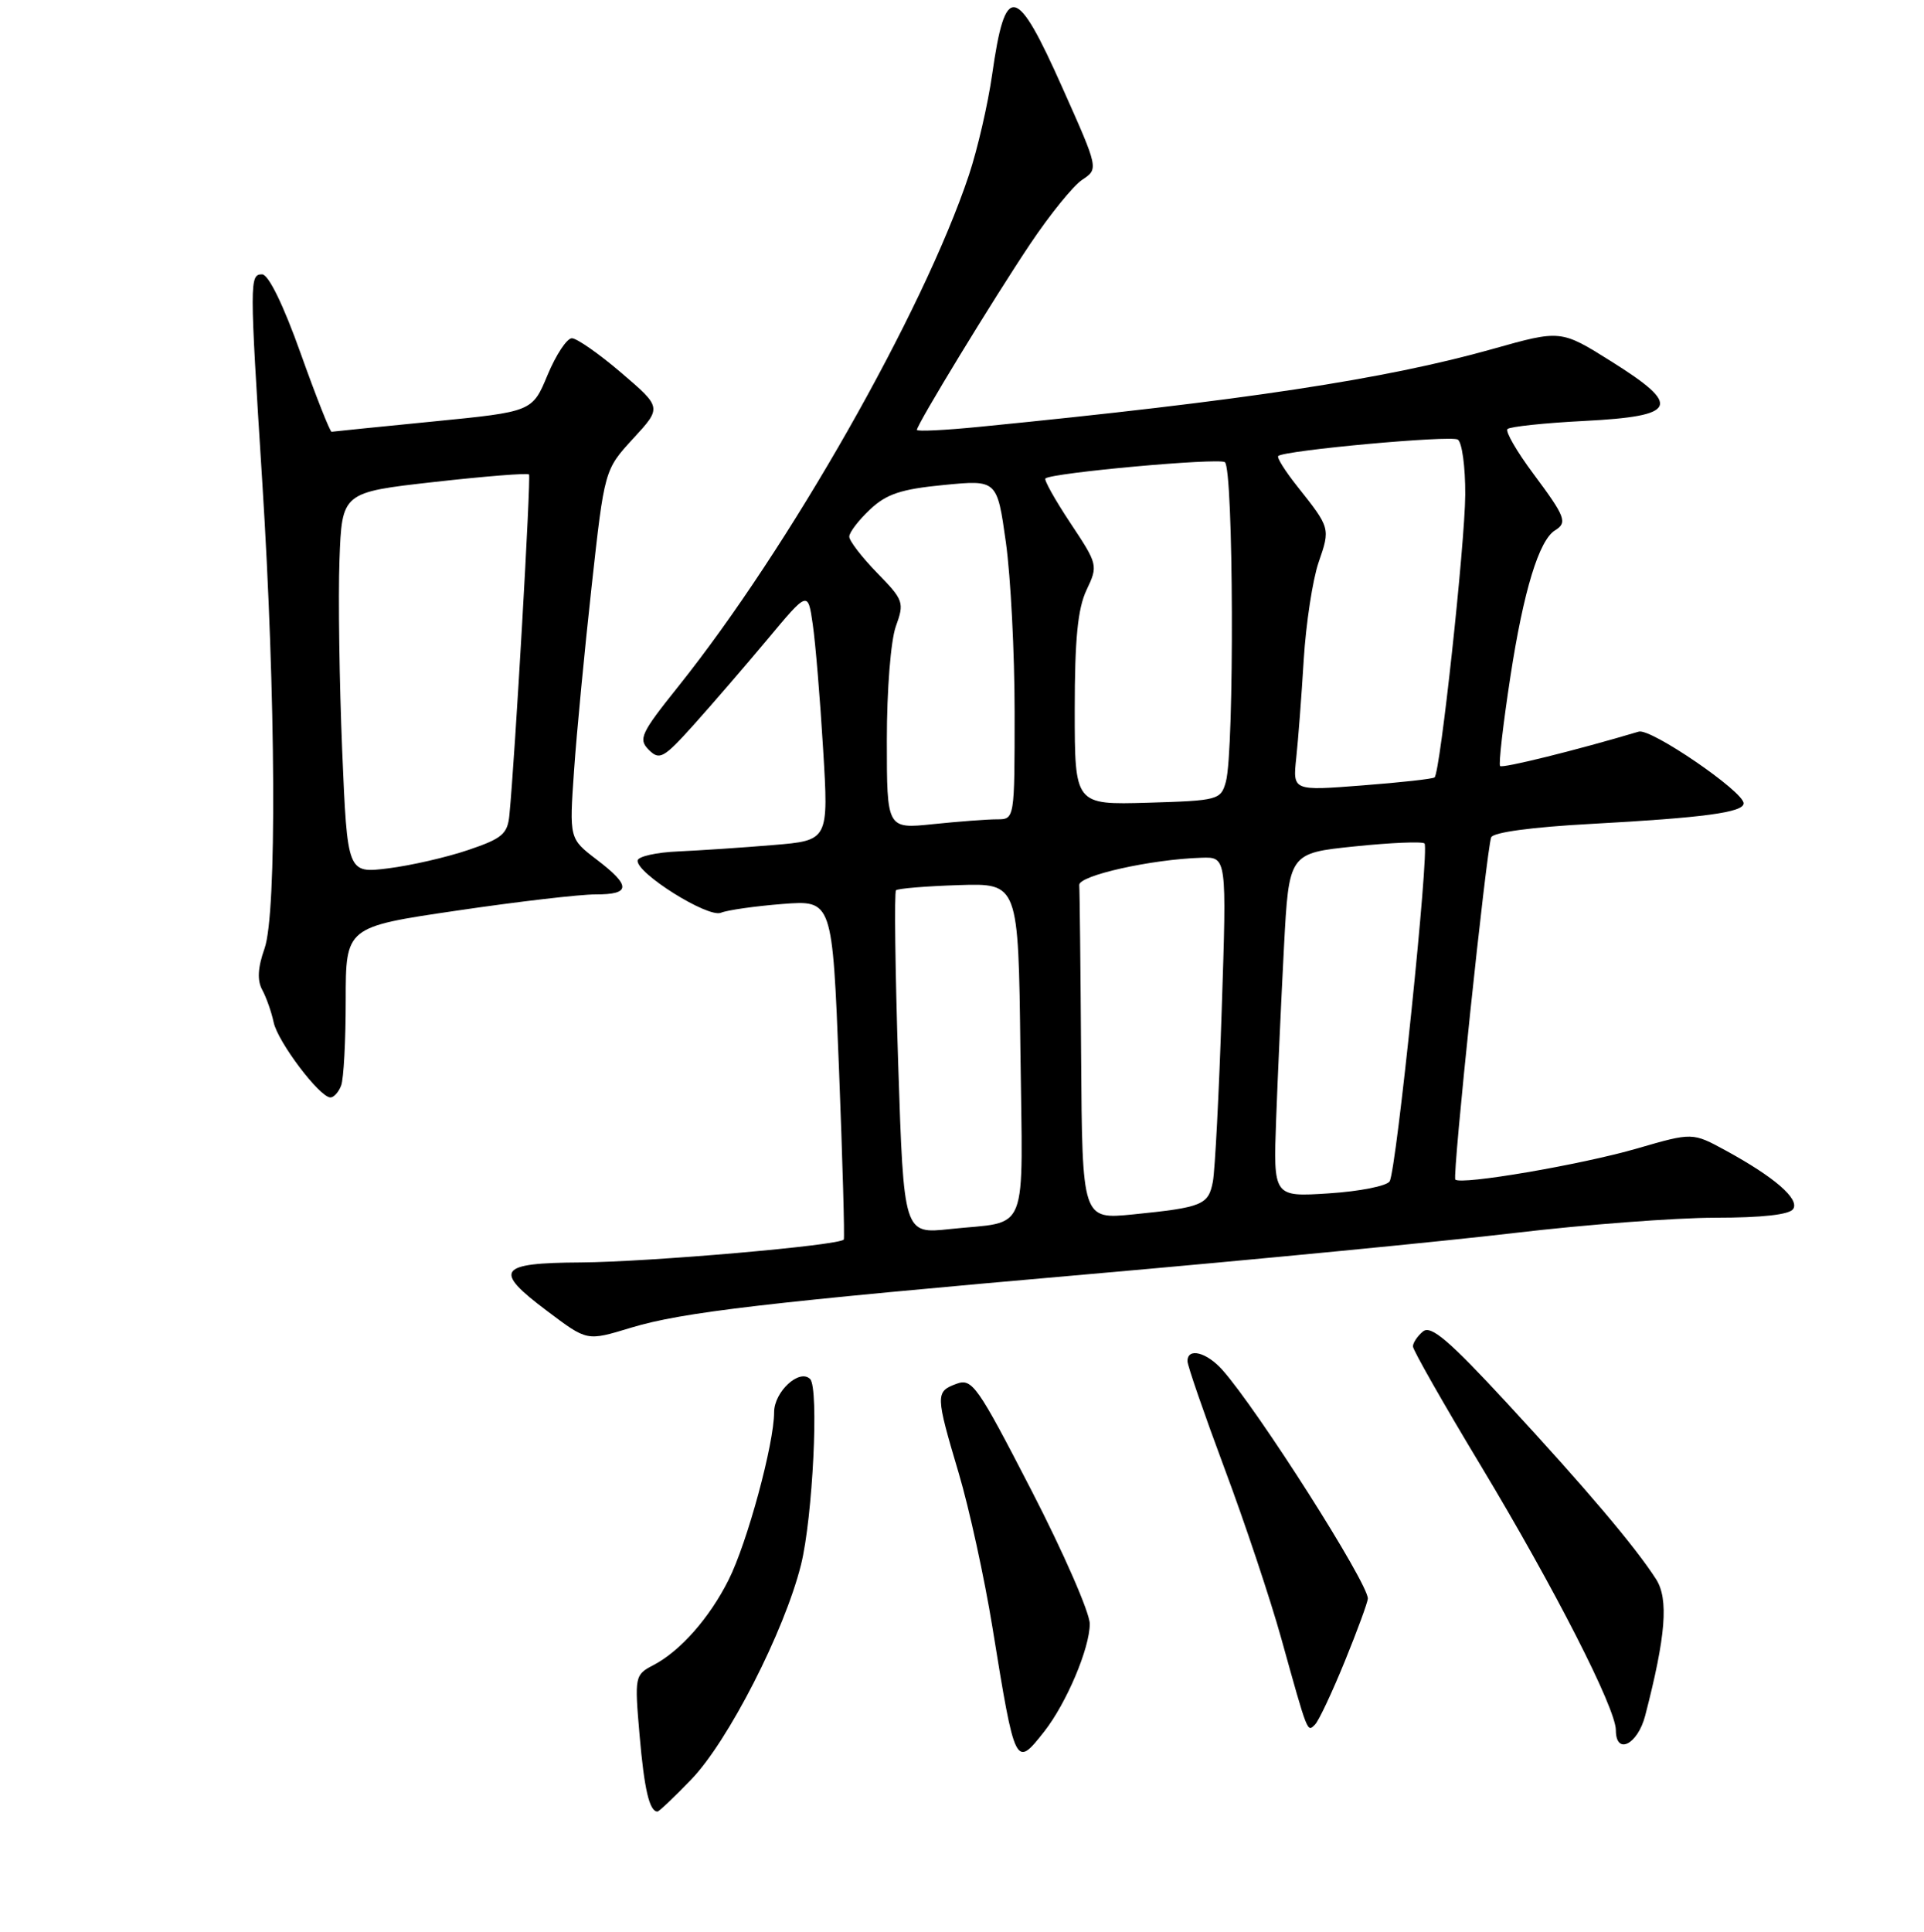 <?xml version="1.0" encoding="UTF-8" standalone="no"?>
<!DOCTYPE svg PUBLIC "-//W3C//DTD SVG 1.1//EN" "http://www.w3.org/Graphics/SVG/1.1/DTD/svg11.dtd" >
<svg xmlns="http://www.w3.org/2000/svg" xmlns:xlink="http://www.w3.org/1999/xlink" version="1.1" viewBox="0 0 256 257">
 <g >
 <path fill="currentColor"
d=" M 91.96 236.75 C 96.87 231.68 104.38 217.00 106.58 208.16 C 108.14 201.90 108.99 184.65 107.79 183.46 C 106.37 182.04 103.00 185.15 103.00 187.88 C 103.00 192.06 99.43 205.23 96.95 210.17 C 94.41 215.24 90.53 219.64 86.96 221.51 C 84.46 222.81 84.42 222.98 85.10 230.84 C 85.72 238.04 86.41 241.00 87.48 241.00 C 87.69 241.00 89.70 239.09 91.96 236.75 Z  M 138.96 230.33 C 141.90 226.58 145.00 219.26 145.00 216.03 C 145.00 214.54 141.51 206.56 137.25 198.30 C 130.02 184.28 129.35 183.33 127.25 184.10 C 124.45 185.14 124.47 185.56 127.57 196.00 C 128.96 200.68 130.98 209.90 132.05 216.50 C 135.08 235.18 135.10 235.23 138.96 230.33 Z  M 218.90 228.25 C 221.65 217.65 222.05 212.72 220.34 210.07 C 217.58 205.77 211.03 198.04 200.61 186.76 C 192.81 178.32 190.39 176.26 189.34 177.13 C 188.60 177.74 188.00 178.64 188.00 179.12 C 188.00 179.60 192.07 186.76 197.05 195.02 C 206.85 211.31 215.00 227.27 215.00 230.18 C 215.00 233.54 217.90 232.10 218.90 228.25 Z  M 178.94 221.00 C 180.62 216.88 181.99 213.13 182.00 212.67 C 182.01 210.57 167.38 187.58 162.65 182.25 C 160.55 179.89 158.00 179.24 158.00 181.08 C 158.00 181.67 160.22 188.08 162.92 195.33 C 165.63 202.57 169.04 212.78 170.49 218.00 C 174.05 230.79 173.93 230.47 174.98 229.42 C 175.48 228.91 177.26 225.12 178.94 221.00 Z  M 84.00 176.62 C 90.83 174.56 101.89 173.27 145.00 169.50 C 166.72 167.60 192.15 165.14 201.50 164.03 C 210.85 162.92 222.86 162.01 228.19 162.00 C 234.49 162.00 238.13 161.59 238.60 160.83 C 239.44 159.49 236.10 156.60 229.64 153.07 C 225.20 150.65 225.20 150.65 217.85 152.78 C 210.39 154.95 194.32 157.69 193.64 156.92 C 193.22 156.45 197.77 113.15 198.41 111.40 C 198.66 110.73 203.85 110.03 211.66 109.61 C 226.69 108.79 232.00 108.08 232.00 106.87 C 232.00 105.30 219.65 96.86 218.05 97.33 C 209.73 99.81 199.91 102.24 199.60 101.91 C 199.38 101.69 200.00 96.33 200.97 90.00 C 202.72 78.60 204.77 71.88 206.90 70.56 C 208.59 69.52 208.30 68.77 204.01 63.01 C 201.81 60.06 200.27 57.39 200.58 57.08 C 200.90 56.76 205.50 56.27 210.82 56.00 C 223.23 55.36 223.84 54.00 214.39 48.08 C 207.68 43.87 207.68 43.87 198.59 46.43 C 184.32 50.45 165.39 53.32 130.25 56.79 C 125.71 57.24 122.00 57.42 122.00 57.19 C 122.00 56.47 132.15 39.80 137.09 32.43 C 139.69 28.55 142.79 24.72 143.99 23.92 C 146.18 22.47 146.18 22.47 141.39 11.74 C 135.20 -2.17 133.77 -2.45 132.01 9.92 C 131.45 13.85 130.06 19.87 128.92 23.29 C 122.85 41.48 104.99 72.89 90.24 91.34 C 85.26 97.56 84.90 98.33 86.33 99.76 C 87.76 101.18 88.30 100.88 92.32 96.41 C 94.74 93.71 99.15 88.60 102.12 85.05 C 107.50 78.60 107.50 78.60 108.14 83.05 C 108.50 85.50 109.12 92.97 109.52 99.65 C 110.26 111.81 110.26 111.81 102.88 112.42 C 98.82 112.76 93.13 113.14 90.24 113.27 C 87.34 113.39 84.91 113.94 84.84 114.47 C 84.60 116.12 94.19 122.14 95.92 121.43 C 96.79 121.07 100.48 120.55 104.13 120.26 C 110.75 119.75 110.75 119.75 111.63 142.12 C 112.11 154.43 112.40 164.68 112.27 164.90 C 111.81 165.68 86.35 167.89 77.25 167.95 C 66.26 168.01 65.58 168.99 72.75 174.37 C 78.19 178.46 78.02 178.43 84.00 176.62 Z  M 45.39 144.42 C 45.73 143.55 46.00 138.45 46.00 133.08 C 46.00 123.32 46.00 123.32 60.75 121.15 C 68.86 119.95 77.19 118.98 79.25 118.99 C 83.95 119.00 83.98 117.85 79.37 114.34 C 75.75 111.57 75.75 111.57 76.38 102.53 C 76.72 97.57 77.78 86.53 78.72 78.00 C 80.43 62.50 80.43 62.50 84.24 58.35 C 88.06 54.21 88.06 54.21 82.67 49.60 C 79.71 47.07 76.75 45.00 76.09 45.00 C 75.43 45.00 73.98 47.20 72.86 49.88 C 70.83 54.77 70.83 54.77 57.67 56.07 C 50.42 56.79 44.33 57.40 44.12 57.44 C 43.92 57.47 42.06 52.78 40.00 47.00 C 37.71 40.57 35.72 36.50 34.88 36.50 C 33.20 36.50 33.20 37.28 34.89 64.00 C 36.71 92.72 36.85 121.52 35.20 126.18 C 34.30 128.72 34.20 130.42 34.89 131.68 C 35.43 132.68 36.12 134.62 36.41 136.00 C 36.96 138.61 42.54 146.00 43.97 146.00 C 44.42 146.00 45.06 145.29 45.39 144.42 Z  M 119.51 141.53 C 119.11 129.08 118.98 118.69 119.22 118.44 C 119.47 118.20 123.23 117.89 127.58 117.75 C 135.50 117.50 135.50 117.50 135.77 139.68 C 136.07 164.88 137.07 162.37 126.38 163.51 C 120.25 164.17 120.25 164.17 119.51 141.53 Z  M 143.85 140.62 C 143.77 128.73 143.66 118.44 143.60 117.75 C 143.50 116.48 153.15 114.32 159.87 114.11 C 163.23 114.00 163.23 114.00 162.56 134.25 C 162.20 145.39 161.66 155.72 161.38 157.20 C 160.79 160.30 159.99 160.63 150.75 161.56 C 144.00 162.23 144.00 162.23 143.85 140.62 Z  M 169.80 148.87 C 170.01 143.17 170.48 132.88 170.84 126.00 C 171.50 113.50 171.50 113.50 180.26 112.60 C 185.08 112.10 189.26 111.93 189.54 112.21 C 190.22 112.89 185.80 155.70 184.90 157.16 C 184.52 157.78 180.88 158.50 176.81 158.76 C 169.42 159.24 169.42 159.24 169.80 148.87 Z  M 118.00 98.46 C 118.00 91.77 118.52 85.20 119.20 83.32 C 120.35 80.15 120.23 79.82 116.70 76.21 C 114.67 74.12 113.00 71.96 113.00 71.39 C 113.00 70.83 114.24 69.21 115.75 67.79 C 117.95 65.71 119.90 65.07 125.59 64.52 C 132.67 63.83 132.67 63.83 133.84 72.16 C 134.48 76.75 135.00 86.91 135.00 94.75 C 135.00 109.00 135.00 109.00 132.65 109.00 C 131.35 109.00 127.53 109.29 124.15 109.64 C 118.00 110.28 118.00 110.28 118.00 98.46 Z  M 143.00 94.44 C 143.00 85.02 143.40 80.96 144.57 78.49 C 146.12 75.23 146.08 75.09 142.42 69.58 C 140.37 66.49 138.88 63.82 139.10 63.65 C 140.03 62.89 162.02 60.90 162.97 61.48 C 164.13 62.20 164.26 99.86 163.11 104.00 C 162.44 106.42 162.10 106.51 152.71 106.79 C 143.00 107.07 143.00 107.07 143.00 94.44 Z  M 172.47 100.86 C 172.73 98.46 173.18 92.56 173.47 87.75 C 173.77 82.93 174.66 77.11 175.45 74.81 C 177.02 70.27 177.01 70.24 172.65 64.75 C 171.01 62.69 169.85 60.85 170.08 60.66 C 171.02 59.90 193.01 57.89 193.97 58.48 C 194.53 58.83 194.98 62.13 194.96 65.81 C 194.92 72.39 191.64 102.72 190.88 103.42 C 190.67 103.62 186.34 104.10 181.25 104.49 C 172.01 105.21 172.01 105.21 172.47 100.86 Z  M 45.53 99.85 C 45.16 90.86 44.99 79.45 45.17 74.50 C 45.50 65.50 45.50 65.50 57.78 64.12 C 64.54 63.36 70.21 62.91 70.39 63.12 C 70.67 63.46 68.52 100.89 67.78 108.41 C 67.54 110.95 66.83 111.55 62.30 113.08 C 59.44 114.05 54.65 115.15 51.66 115.52 C 46.22 116.20 46.22 116.20 45.53 99.85 Z "/>
</g>
</svg>